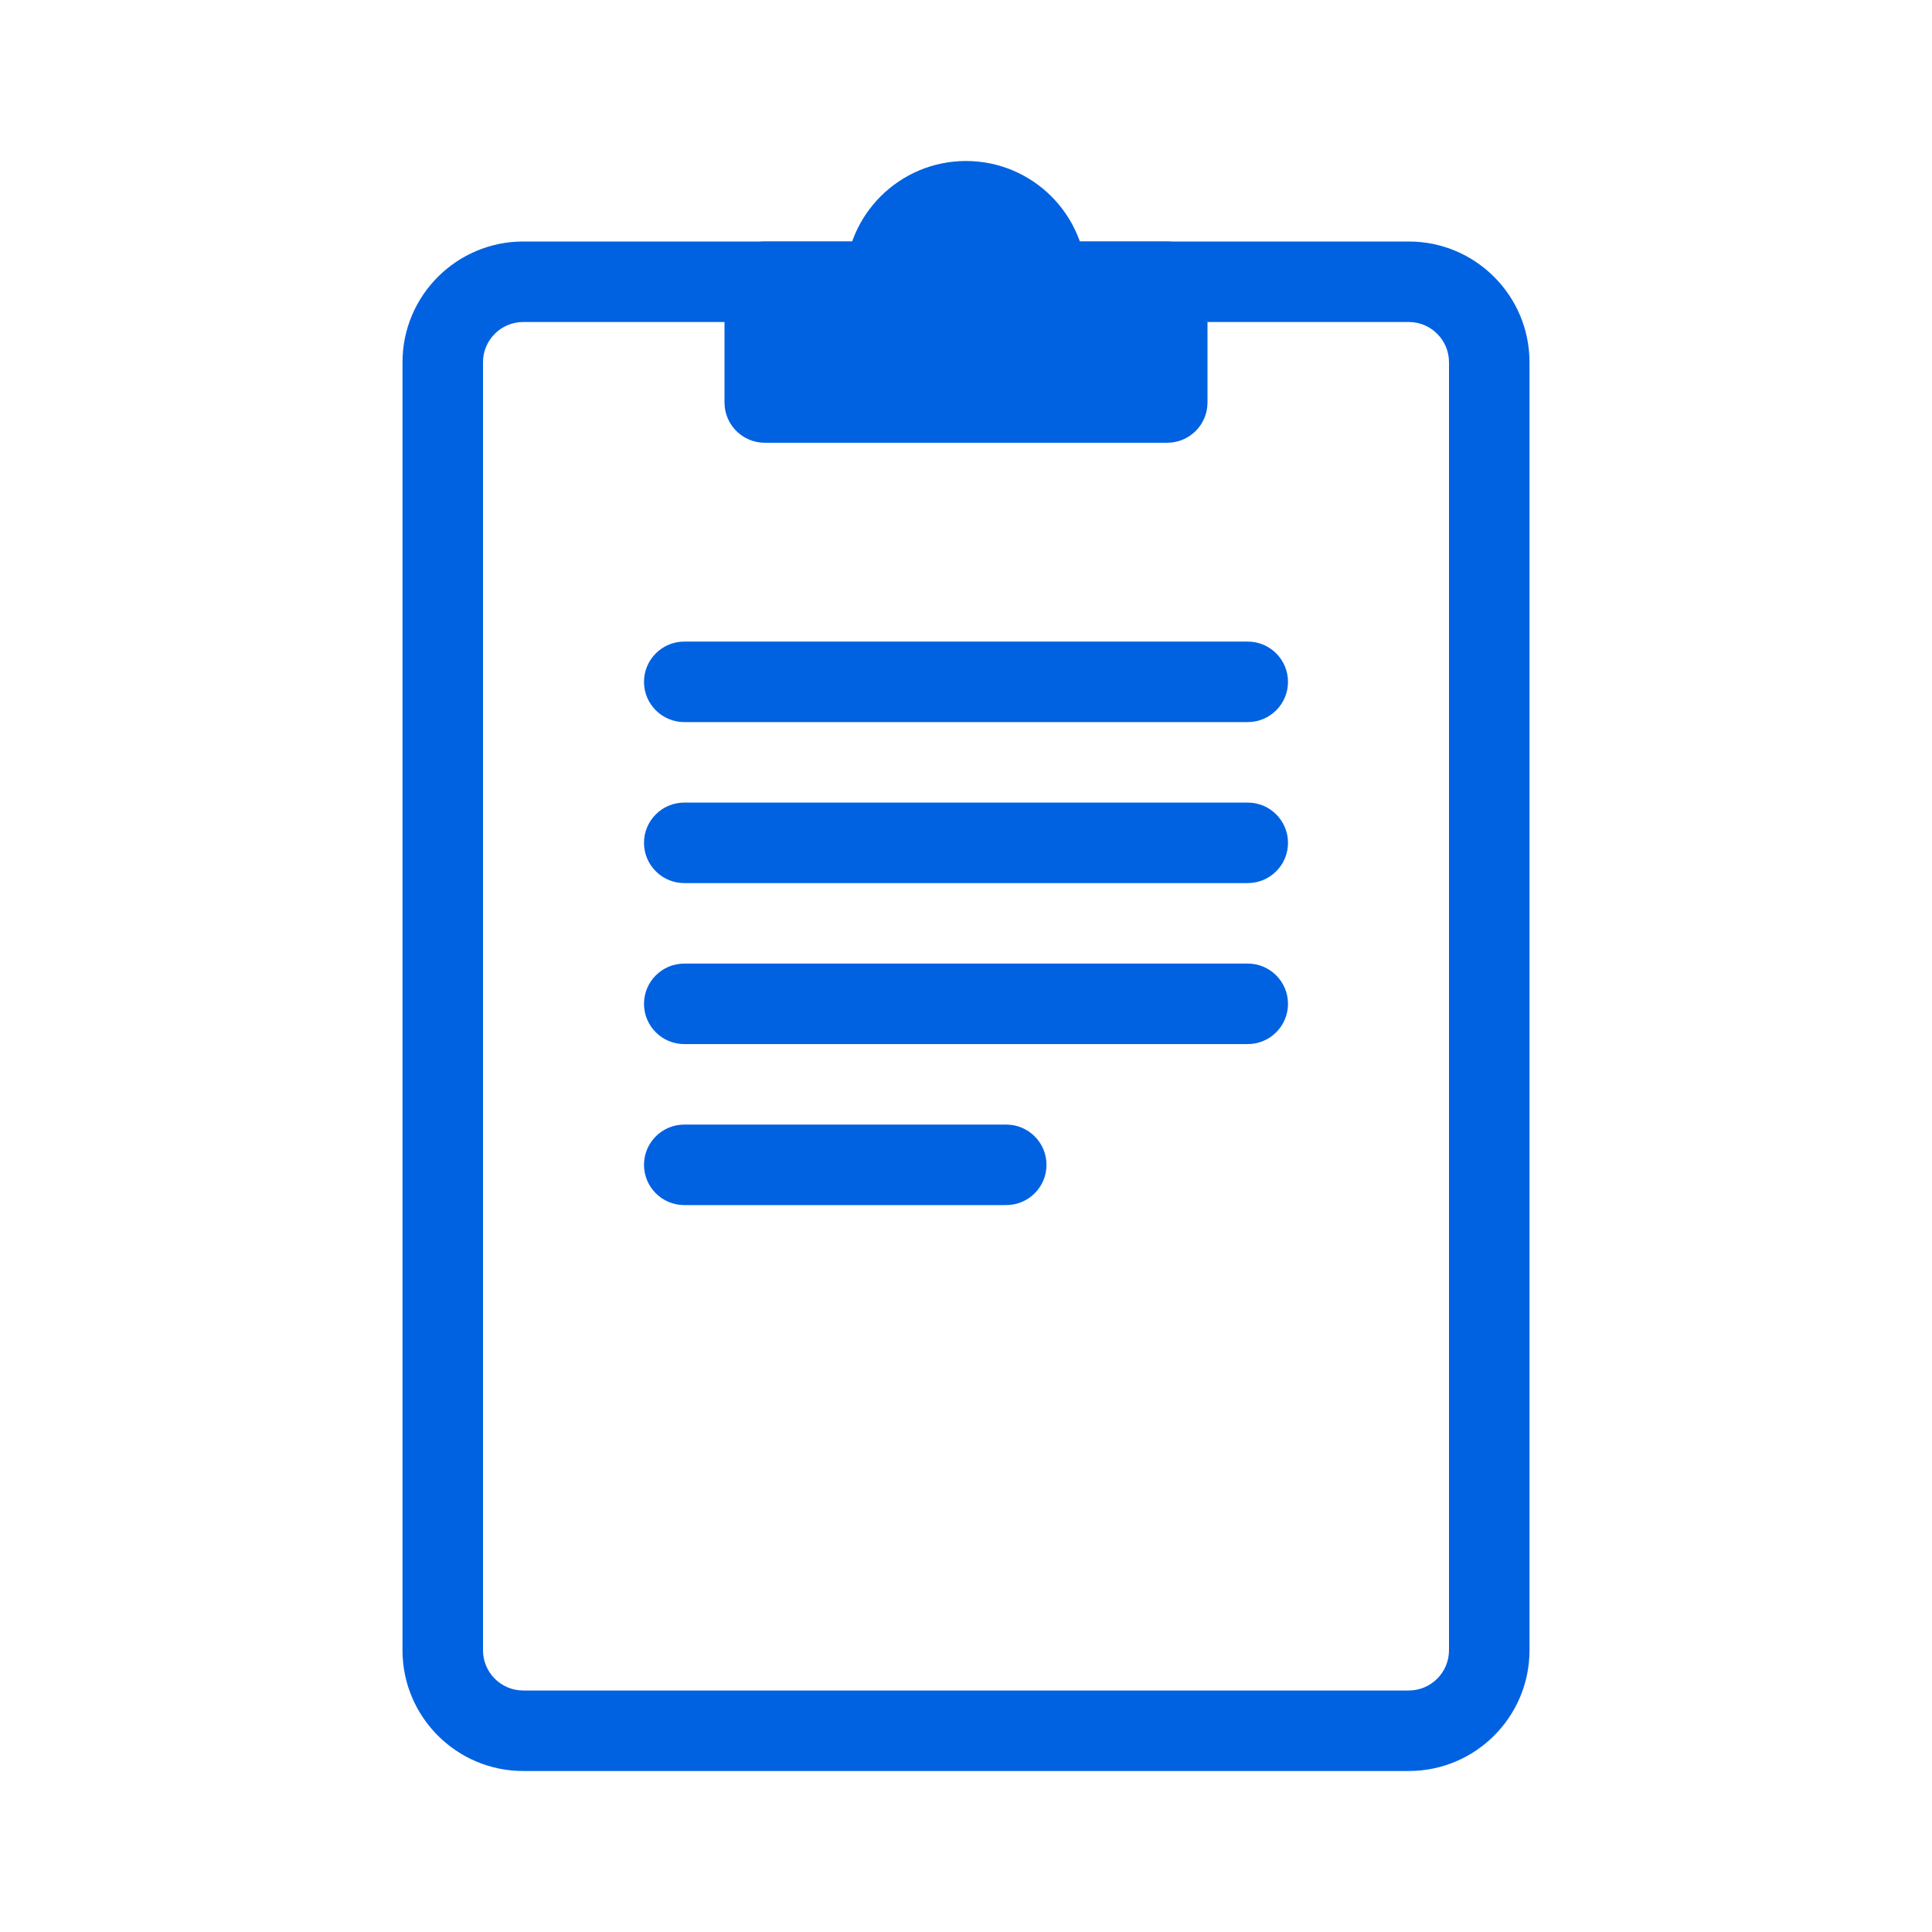 <svg width="24" height="24" viewBox="0 0 24 24" fill="none" xmlns="http://www.w3.org/2000/svg">
<path fill-rule="evenodd" clip-rule="evenodd" d="M5 4.5C5 3.672 5.672 3 6.5 3H17.5C18.328 3 19 3.672 19 4.5V20.5C19 21.328 18.328 22 17.5 22H6.5C5.672 22 5 21.328 5 20.5V4.5ZM6.5 4C6.224 4 6 4.224 6 4.5V20.5C6 20.776 6.224 21 6.5 21H17.5C17.776 21 18 20.776 18 20.5V4.5C18 4.224 17.776 4 17.5 4H6.5Z" fill="#0062E1"/>
<path d="M12 5C12.828 5 13.5 4.328 13.5 3.5C13.5 2.672 12.828 2 12 2C11.172 2 10.5 2.672 10.5 3.5C10.5 4.328 11.172 5 12 5Z" fill="#0062E1"/>
<path d="M14.5 3.5H9.5V5H14.5V3.5Z" fill="#0062E1"/>
<path fill-rule="evenodd" clip-rule="evenodd" d="M9 3.5C9 3.224 9.224 3 9.5 3H14.5C14.776 3 15 3.224 15 3.5V5C15 5.276 14.776 5.5 14.5 5.5H9.5C9.224 5.5 9 5.276 9 5V3.5ZM10 4V4.5H14V4H10Z" fill="#0062E1"/>
<path fill-rule="evenodd" clip-rule="evenodd" d="M8 8.47C8 8.194 8.224 7.97 8.5 7.97H15.5C15.776 7.97 16 8.194 16 8.47C16 8.746 15.776 8.97 15.5 8.97H8.5C8.224 8.97 8 8.746 8 8.47Z" fill="#0062E1"/>
<path fill-rule="evenodd" clip-rule="evenodd" d="M8 10.47C8 10.194 8.224 9.97 8.5 9.97H15.5C15.776 9.97 16 10.194 16 10.47C16 10.746 15.776 10.97 15.5 10.97H8.5C8.224 10.97 8 10.746 8 10.47Z" fill="#0062E1"/>
<path fill-rule="evenodd" clip-rule="evenodd" d="M8 12.47C8 12.194 8.224 11.97 8.5 11.97H15.5C15.776 11.97 16 12.194 16 12.47C16 12.746 15.776 12.97 15.5 12.97H8.5C8.224 12.97 8 12.746 8 12.47Z" fill="#0062E1"/>
<path fill-rule="evenodd" clip-rule="evenodd" d="M8 14.47C8 14.194 8.224 13.97 8.5 13.97H12.5C12.776 13.97 13 14.194 13 14.47C13 14.746 12.776 14.97 12.5 14.97H8.5C8.224 14.97 8 14.746 8 14.47Z" fill="#0062E1"/>
</svg>
